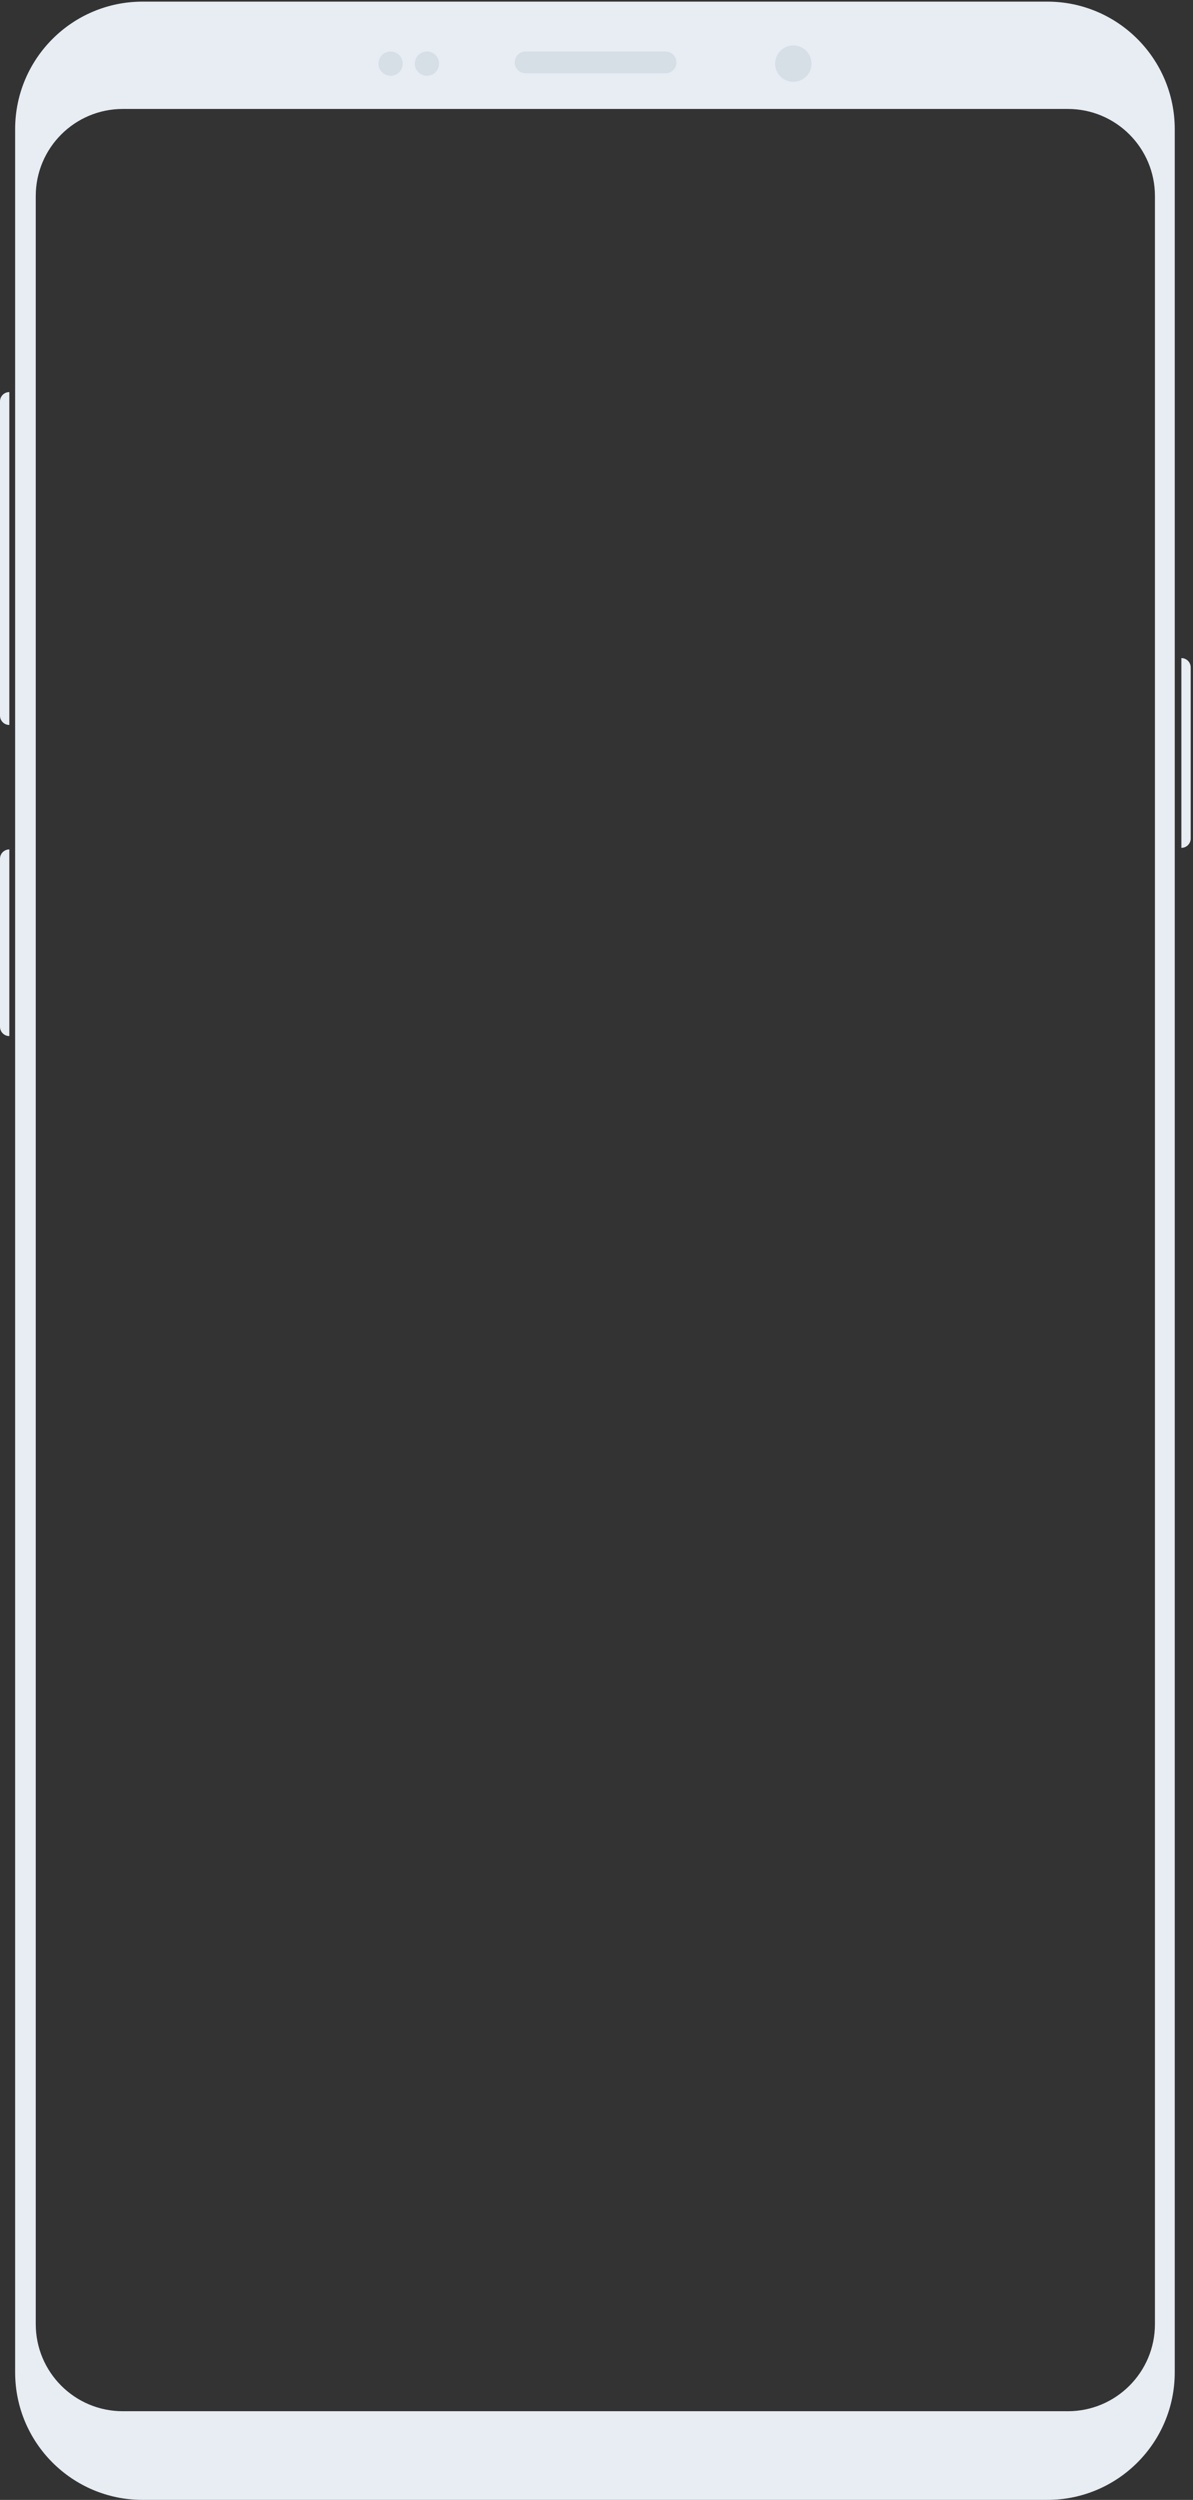 <svg width="394" height="825" viewBox="0 0 394 825" fill="none" xmlns="http://www.w3.org/2000/svg">
  <rect x="0" y="0" width="394" height="825" fill="#333333" stroke="none"/>
  <path fill-rule="evenodd" clip-rule="evenodd" d="M345.875 0.535H47.096C23.847 0.535 5 19.382 5 42.631V782.904C5 806.153 23.847 825 47.096 825H345.875C369.124 825 387.971 806.153 387.971 782.904V42.631C387.971 19.382 369.124 0.535 345.875 0.535V0.535ZM352.681 35.958H40.555C24.678 35.958 11.807 48.829 11.807 64.706V766.99C11.807 782.867 24.678 795.738 40.555 795.738H352.681C368.559 795.738 381.43 782.867 381.43 766.99V64.706C381.43 48.829 368.559 35.958 352.681 35.958V35.958Z" fill="#E7EDF3"/>
  <path d="M0 132.47C0 130.769 1.379 129.39 3.08 129.39V239.25C1.379 239.25 0 237.871 0 236.17V132.47Z" fill="#E7EDF3"/>
  <path d="M0 283.4C0 281.698 1.379 280.319 3.08 280.319V341.923C1.379 341.923 0 340.544 0 338.843V283.4Z" fill="#E7EDF3"/>
  <path d="M390.16 217.175C391.861 217.175 393.24 218.554 393.24 220.255V276.725C393.24 278.426 391.861 279.805 390.16 279.805V217.175Z" fill="#E7EDF3"/>
  <path fill-rule="evenodd" clip-rule="evenodd" d="M173.594 17H219.796C221.781 17 223.39 18.609 223.39 20.594C223.39 22.578 221.781 24.187 219.796 24.187H173.594C171.609 24.187 170 22.578 170 20.594C170 18.609 171.609 17 173.594 17Z" fill="#D6DEE6"/>
  <path fill-rule="evenodd" clip-rule="evenodd" d="M262 27C265.314 27 268 24.314 268 21C268 17.686 265.314 15 262 15C258.686 15 256 17.686 256 21C256 24.314 258.686 27 262 27Z" fill="#D6DEE6"/>
  <path fill-rule="evenodd" clip-rule="evenodd" d="M129 25C131.209 25 133 23.209 133 21C133 18.791 131.209 17 129 17C126.791 17 125 18.791 125 21C125 23.209 126.791 25 129 25Z" fill="#D6DEE6"/>
  <path fill-rule="evenodd" clip-rule="evenodd" d="M141 25C143.209 25 145 23.209 145 21C145 18.791 143.209 17 141 17C138.791 17 137 18.791 137 21C137 23.209 138.791 25 141 25Z" fill="#D6DEE6"/>
</svg>
